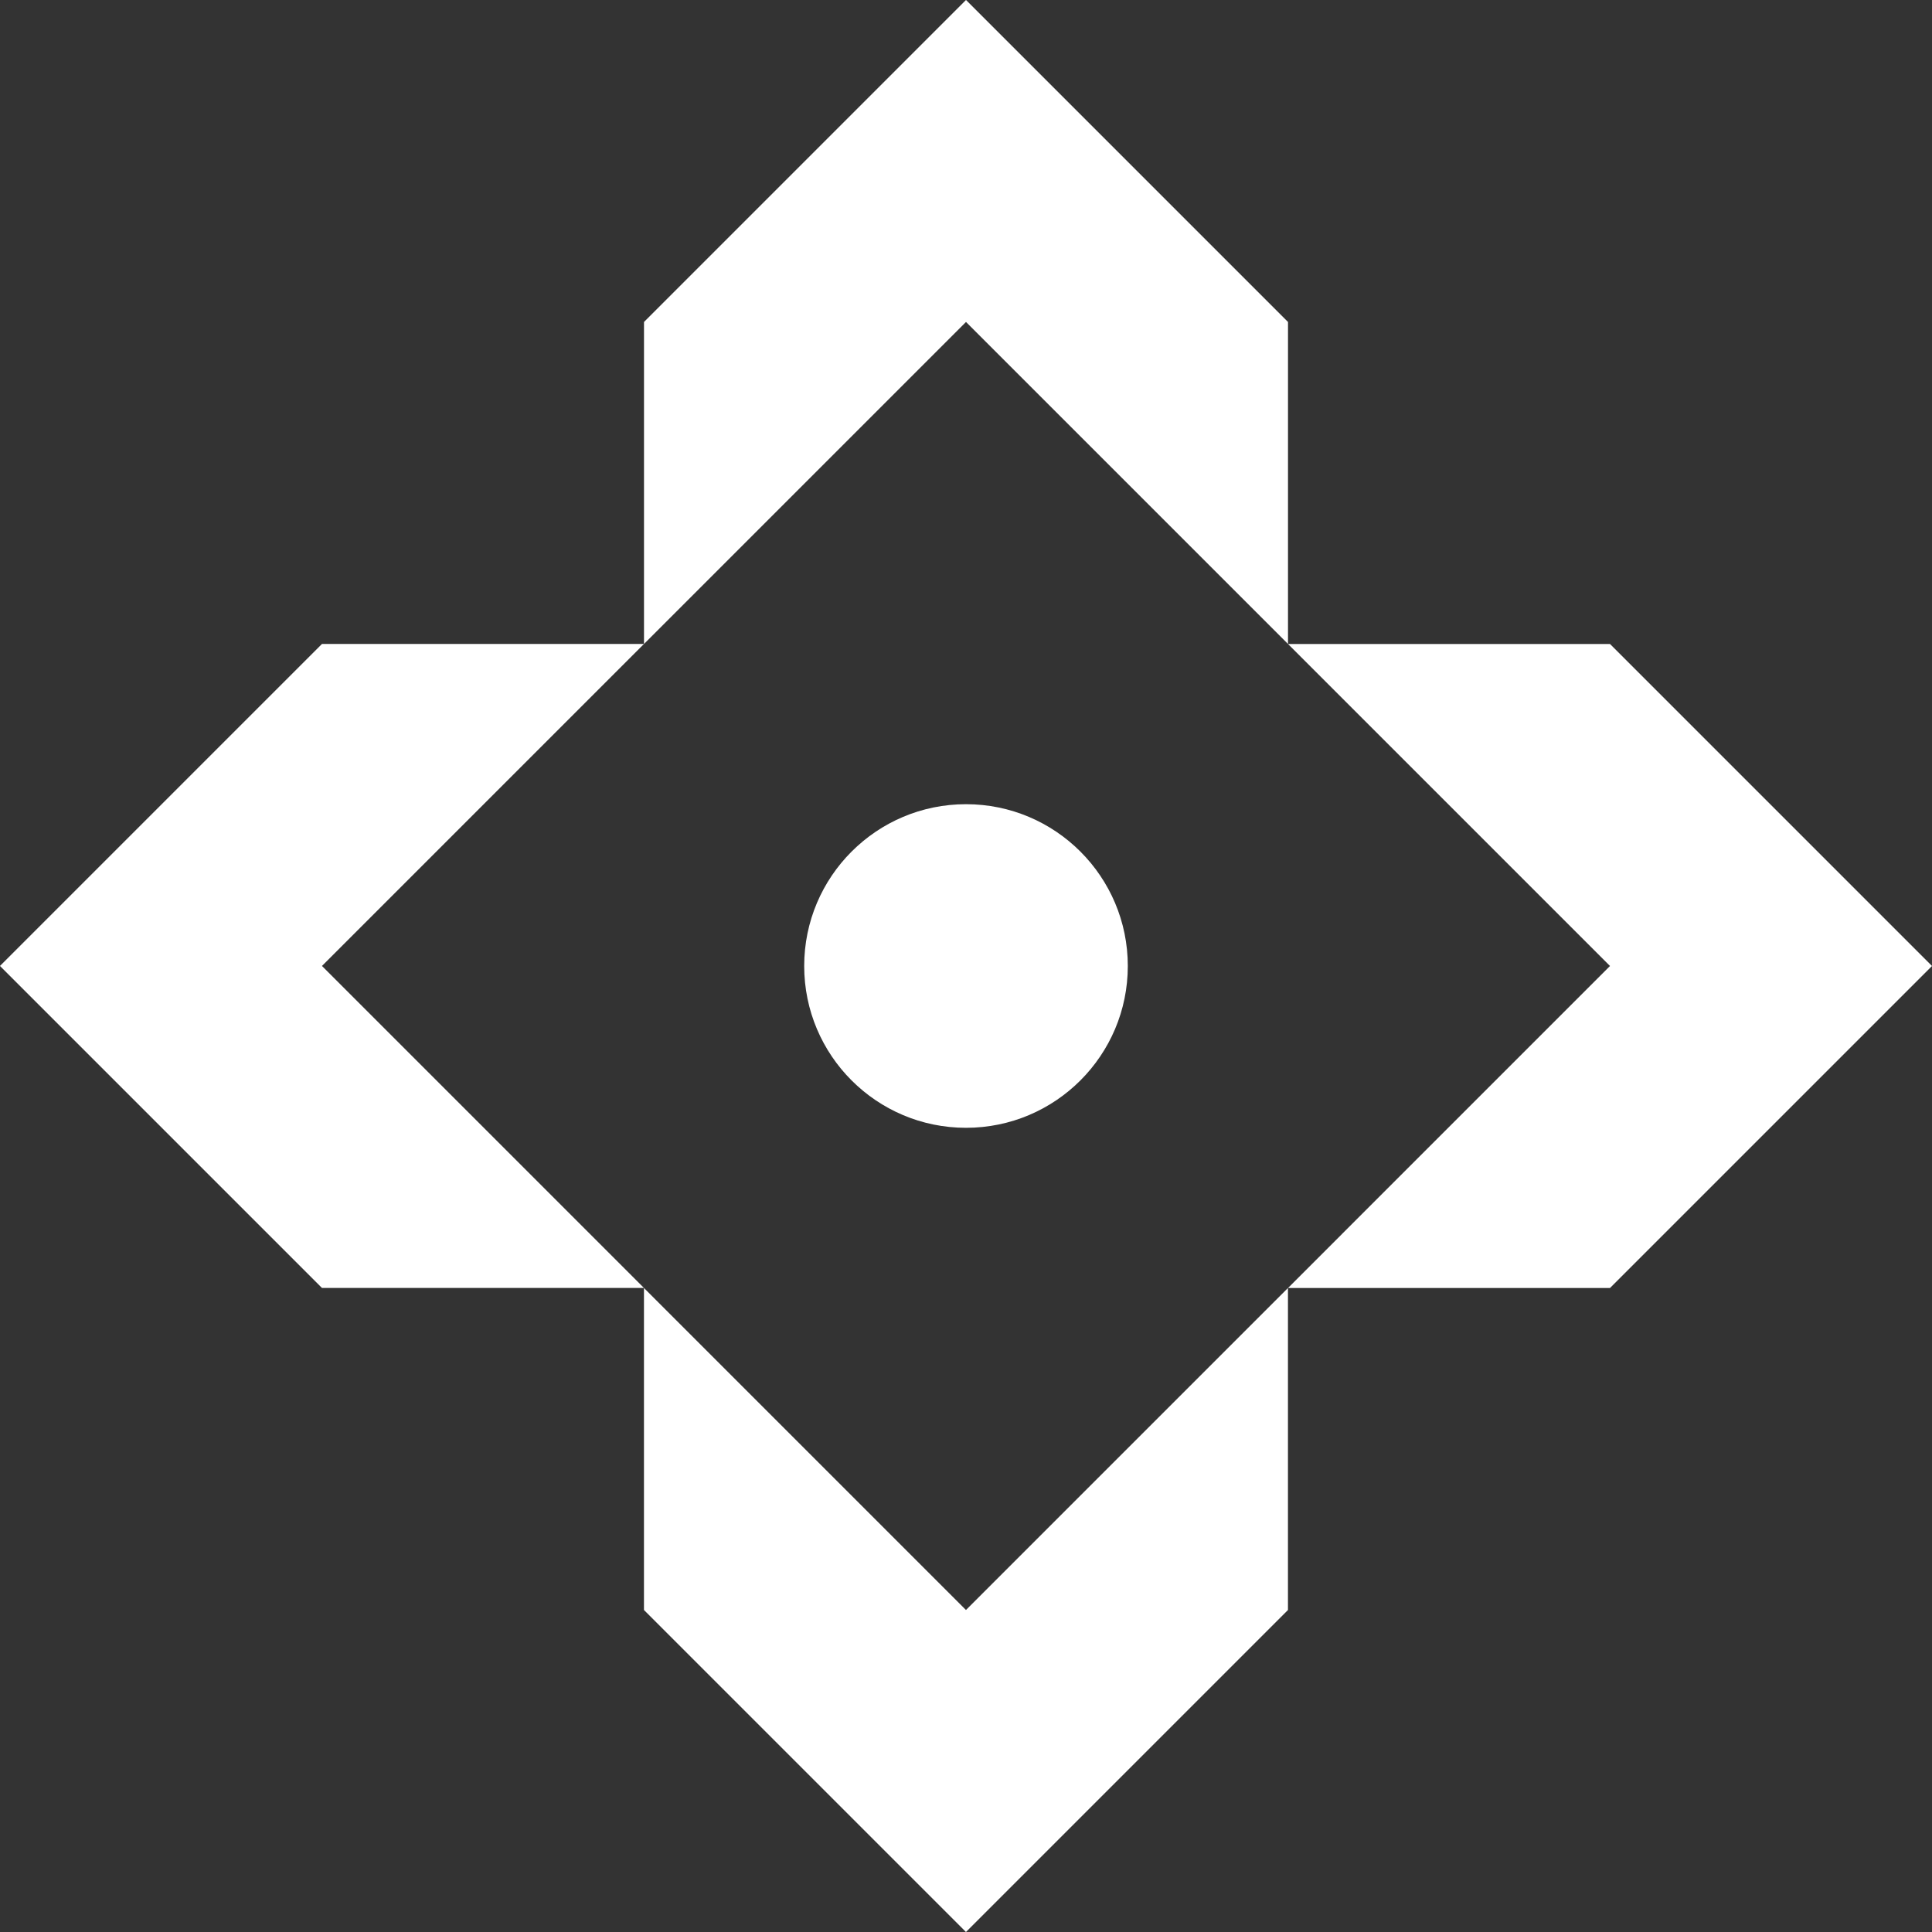 <svg xmlns="http://www.w3.org/2000/svg" xmlns:xlink="http://www.w3.org/1999/xlink" width="500" zoomAndPan="magnify" viewBox="0 0 375 375" height="500" preserveAspectRatio="xMidYMid meet" version="1.0"><rect x="0" y="0" width="375" height="375" fill="#333333" stroke="none"/><defs><clipPath id="19b1769526"><path d="M 125 0 L 250 0 L 250 124.992 L 125 124.992 Z M 125 0 " clip-rule="nonzero"/></clipPath><clipPath id="4b59cbaf98"><path d="M 125 124.992 L 125 62.492 L 187.5 -0.008 L 250 62.492 L 250 124.992 L 187.5 62.492 Z M 125 124.992 " clip-rule="nonzero"/></clipPath><clipPath id="13d6a15106"><path d="M 124.992 250 L 249.992 250 L 249.992 375 L 124.992 375 Z M 124.992 250 " clip-rule="nonzero"/></clipPath><clipPath id="08763255b4"><path d="M 249.992 250 L 249.992 312.5 L 187.492 375 L 124.992 312.5 L 124.992 250 L 187.492 312.5 Z M 249.992 250 " clip-rule="nonzero"/></clipPath><clipPath id="bd4ef2e476"><path d="M 250 125 L 375 125 L 375 250 L 250 250 Z M 250 125 " clip-rule="nonzero"/></clipPath><clipPath id="1422280c05"><path d="M 250 125 L 312.5 125 L 375 187.5 L 312.5 250 L 250 250 L 312.5 187.5 Z M 250 125 " clip-rule="nonzero"/></clipPath><clipPath id="c056ae88c4"><path d="M 0 124.992 L 124.992 124.992 L 124.992 249.992 L 0 249.992 Z M 0 124.992 " clip-rule="nonzero"/></clipPath><clipPath id="8613fbc5da"><path d="M 124.992 249.992 L 62.492 249.992 L -0.008 187.492 L 62.492 124.992 L 124.992 124.992 L 62.492 187.492 Z M 124.992 249.992 " clip-rule="nonzero"/></clipPath><clipPath id="8b01ba1104"><path d="M 156.094 156.094 L 218.906 156.094 L 218.906 218.906 L 156.094 218.906 Z M 156.094 156.094 " clip-rule="nonzero"/></clipPath><clipPath id="08f0727c91"><path d="M 187.5 156.094 C 170.156 156.094 156.094 170.156 156.094 187.5 C 156.094 204.844 170.156 218.906 187.5 218.906 C 204.844 218.906 218.906 204.844 218.906 187.5 C 218.906 170.156 204.844 156.094 187.5 156.094 Z M 187.5 156.094 " clip-rule="nonzero"/></clipPath></defs><g clip-path="url(#19b1769526)"><g clip-path="url(#4b59cbaf98)"><path fill="#ffffff" d="M 125 124.992 L 125 -0.008 L 250 -0.008 L 250 124.992 Z M 125 124.992 " fill-opacity="1" fill-rule="nonzero"/></g></g><g clip-path="url(#13d6a15106)"><g clip-path="url(#08763255b4)"><path fill="#ffffff" d="M 249.992 250 L 249.992 375 L 124.992 375 L 124.992 250 Z M 249.992 250 " fill-opacity="1" fill-rule="nonzero"/></g></g><g clip-path="url(#bd4ef2e476)"><g clip-path="url(#1422280c05)"><path fill="#ffffff" d="M 250 125 L 375 125 L 375 250 L 250 250 Z M 250 125 " fill-opacity="1" fill-rule="nonzero"/></g></g><g clip-path="url(#c056ae88c4)"><g clip-path="url(#8613fbc5da)"><path fill="#ffffff" d="M 124.992 249.992 L -0.008 249.992 L -0.008 124.992 L 124.992 124.992 Z M 124.992 249.992 " fill-opacity="1" fill-rule="nonzero"/></g></g><g clip-path="url(#8b01ba1104)"><g clip-path="url(#08f0727c91)"><path fill="#ffffff" d="M 156.094 156.094 L 218.906 156.094 L 218.906 218.906 L 156.094 218.906 Z M 156.094 156.094 " fill-opacity="1" fill-rule="nonzero"/></g></g></svg>